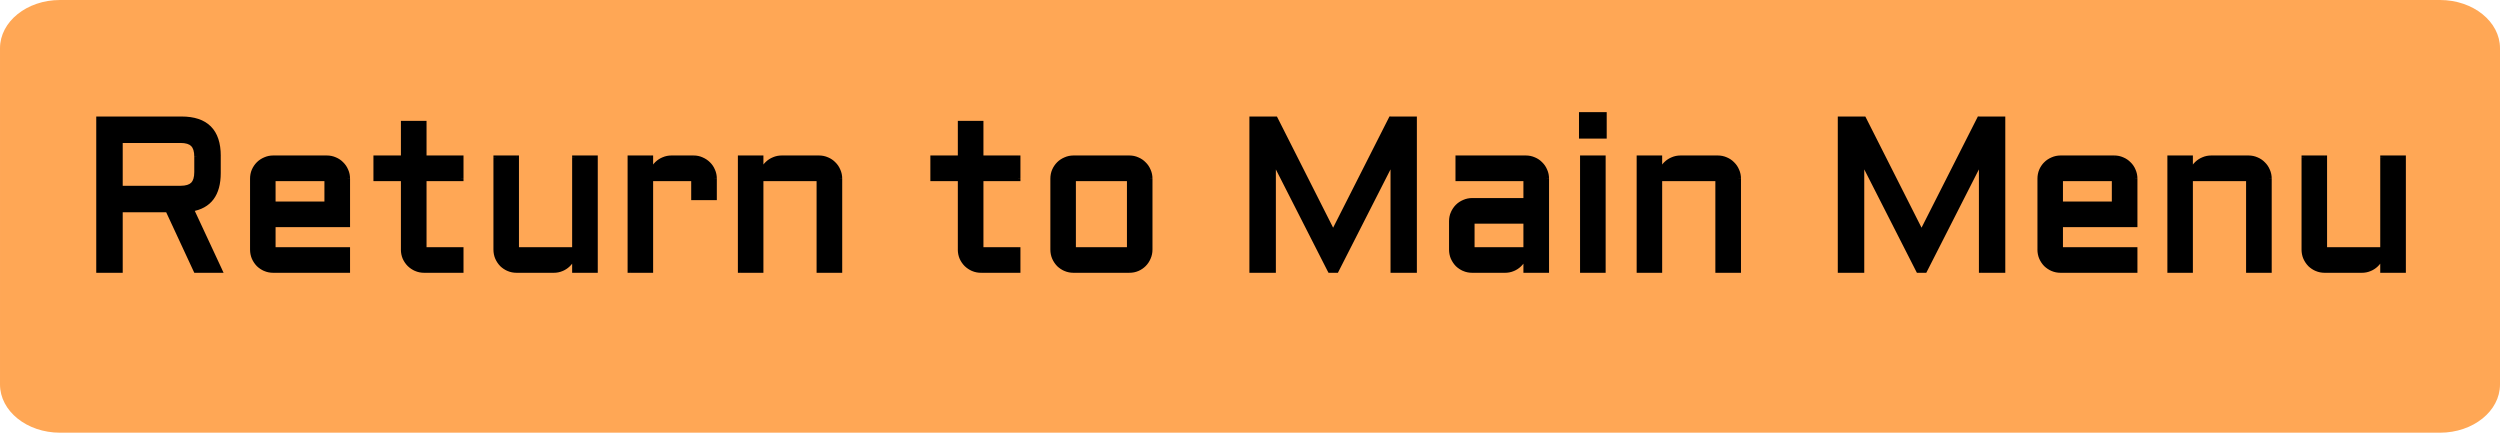 <svg version="1.1" xmlns="http://www.w3.org/2000/svg" xmlns:xlink="http://www.w3.org/1999/xlink" width="104" height="18" viewBox="0,0,104,18"><g transform="translate(-188,-171)"><g data-paper-data="{&quot;isPaintingLayer&quot;:true}" fill-rule="nonzero" stroke="none" stroke-width="1" stroke-linecap="butt" stroke-linejoin="miter" stroke-miterlimit="10" stroke-dasharray="" stroke-dashoffset="0" style="mix-blend-mode: normal"><path d="M292,173.008v13.985c0,1.109 -1.118,2.007 -2.498,2.007h-99.004c-1.38,0 -2.498,-0.899 -2.498,-2.007v-13.985c0,-1.109 1.118,-2.008 2.498,-2.008h99.004c1.38,0 2.498,0.899 2.498,2.008z" fill="#ffa755"/><path d="M197.083,178.197c0,0.879 -0.375,1.38 -1.125,1.503l1.187,2.549h-0.998l-1.169,-2.518h-1.973v2.518h-0.901v-6.302h3.45c1.02,0 1.529,0.511 1.529,1.534zM193.005,178.829h2.5c0.24,0 0.413,-0.053 0.519,-0.158c0.105,-0.105 0.158,-0.278 0.158,-0.519v-0.628c0,-0.24 -0.053,-0.413 -0.158,-0.519c-0.105,-0.105 -0.278,-0.158 -0.519,-0.158h-2.5zM202.462,180.35h-3.098v1.033h3.098v0.866h-3.098c-0.117,0 -0.229,-0.022 -0.334,-0.066c-0.105,-0.047 -0.198,-0.108 -0.277,-0.185c-0.076,-0.079 -0.138,-0.171 -0.184,-0.277c-0.044,-0.105 -0.066,-0.218 -0.066,-0.338v-2.949c0,-0.12 0.022,-0.233 0.066,-0.338c0.047,-0.105 0.108,-0.196 0.184,-0.272c0.079,-0.079 0.171,-0.141 0.277,-0.185c0.105,-0.047 0.217,-0.07 0.334,-0.07h2.232c0.12,0 0.233,0.023 0.338,0.07c0.105,0.044 0.196,0.105 0.272,0.185c0.079,0.076 0.141,0.167 0.185,0.272c0.047,0.105 0.07,0.218 0.07,0.338zM199.364,178.434v1.05h2.232v-1.05zM203.635,177.568h1.143v-1.441h0.866v1.441h1.538v0.866h-1.538v2.949h1.538v0.866h-1.538c-0.117,0 -0.229,-0.022 -0.334,-0.066c-0.105,-0.047 -0.198,-0.108 -0.277,-0.185c-0.079,-0.079 -0.142,-0.171 -0.189,-0.277c-0.044,-0.105 -0.066,-0.218 -0.066,-0.338v-2.949h-1.143zM208.627,177.568h0.861v3.814h2.413v-3.814h0.866v4.68h-0.866v-0.791c-0.009,0.108 -0.038,0.211 -0.088,0.308c-0.05,0.097 -0.114,0.182 -0.193,0.255c-0.076,0.07 -0.164,0.126 -0.264,0.167c-0.1,0.041 -0.205,0.061 -0.316,0.061h-1.551c-0.117,0 -0.229,-0.022 -0.334,-0.066c-0.105,-0.047 -0.198,-0.108 -0.277,-0.185c-0.076,-0.079 -0.138,-0.171 -0.184,-0.277c-0.044,-0.105 -0.066,-0.218 -0.066,-0.338zM215.07,178.434v3.814h-0.861v-4.68h0.861v0.826c0.006,-0.114 0.032,-0.221 0.079,-0.321c0.047,-0.103 0.108,-0.19 0.185,-0.264c0.079,-0.076 0.17,-0.135 0.273,-0.176c0.102,-0.044 0.212,-0.066 0.33,-0.066h0.918c0.12,0 0.231,0.023 0.334,0.07c0.105,0.044 0.198,0.105 0.277,0.185c0.079,0.076 0.141,0.167 0.185,0.272c0.047,0.105 0.07,0.218 0.07,0.338v0.791h-0.866v-0.791zM222.936,182.248h-0.866v-3.814h-2.413v3.814h-0.861v-4.68h0.861v0.826c0.006,-0.114 0.032,-0.221 0.079,-0.321c0.047,-0.103 0.108,-0.19 0.185,-0.264c0.079,-0.076 0.17,-0.135 0.272,-0.176c0.103,-0.044 0.212,-0.066 0.33,-0.066h1.547c0.12,0 0.233,0.023 0.338,0.07c0.105,0.044 0.196,0.105 0.273,0.185c0.079,0.076 0.141,0.167 0.184,0.272c0.047,0.105 0.07,0.218 0.07,0.338zM226.803,177.568h1.143v-1.441h0.866v1.441h1.538v0.866h-1.538v2.949h1.538v0.866h-1.538c-0.117,0 -0.229,-0.022 -0.334,-0.066c-0.105,-0.047 -0.198,-0.108 -0.277,-0.185c-0.079,-0.079 -0.142,-0.171 -0.189,-0.277c-0.044,-0.105 -0.066,-0.218 -0.066,-0.338v-2.949h-1.143zM235.843,181.383c0,0.12 -0.024,0.233 -0.07,0.338c-0.044,0.105 -0.105,0.198 -0.185,0.277c-0.076,0.076 -0.167,0.138 -0.273,0.185c-0.102,0.044 -0.214,0.066 -0.334,0.066h-2.325c-0.117,0 -0.229,-0.022 -0.334,-0.066c-0.105,-0.047 -0.198,-0.108 -0.277,-0.185c-0.076,-0.079 -0.138,-0.171 -0.185,-0.277c-0.044,-0.105 -0.066,-0.218 -0.066,-0.338v-2.949c0,-0.12 0.022,-0.233 0.066,-0.338c0.047,-0.105 0.108,-0.196 0.185,-0.272c0.079,-0.079 0.171,-0.141 0.277,-0.185c0.105,-0.047 0.217,-0.07 0.334,-0.07h2.325c0.12,0 0.232,0.023 0.334,0.07c0.105,0.044 0.196,0.105 0.273,0.185c0.079,0.076 0.141,0.167 0.185,0.272c0.047,0.105 0.07,0.218 0.07,0.338zM232.657,178.434v2.949h2.325v-2.949zM243.327,182.248l-2.351,-4.619v4.619h-0.901v-6.302h0.984l2.399,4.746l2.404,-4.746h0.98v6.302h-0.896v-4.619l-2.351,4.619zM248.38,180.205c0,-0.12 0.022,-0.231 0.066,-0.334c0.047,-0.105 0.108,-0.198 0.185,-0.277c0.079,-0.079 0.171,-0.141 0.277,-0.185c0.105,-0.047 0.217,-0.07 0.334,-0.07h2.232v-0.905h-2.826v-0.866h2.826c0.12,0 0.233,0.023 0.338,0.07c0.105,0.044 0.196,0.105 0.273,0.185c0.079,0.076 0.141,0.167 0.184,0.272c0.047,0.105 0.07,0.218 0.07,0.338v3.814h-0.866v-0.791c-0.009,0.108 -0.038,0.211 -0.088,0.308c-0.05,0.097 -0.114,0.182 -0.193,0.255c-0.076,0.07 -0.164,0.126 -0.264,0.167c-0.1,0.041 -0.205,0.061 -0.316,0.061h-1.371c-0.117,0 -0.229,-0.022 -0.334,-0.066c-0.105,-0.047 -0.198,-0.108 -0.277,-0.185c-0.076,-0.079 -0.138,-0.171 -0.185,-0.277c-0.044,-0.105 -0.066,-0.218 -0.066,-0.338zM249.242,181.383h2.232v-1.178h-2.232zM254.695,177.568v4.68h-0.866v-4.68zM253.786,175.766h0.954v0.901h-0.954zM260.325,182.248h-0.866v-3.814h-2.413v3.814h-0.861v-4.68h0.861v0.826c0.006,-0.114 0.032,-0.221 0.079,-0.321c0.047,-0.103 0.108,-0.19 0.185,-0.264c0.079,-0.076 0.17,-0.135 0.272,-0.176c0.103,-0.044 0.212,-0.066 0.33,-0.066h1.547c0.12,0 0.233,0.023 0.338,0.07c0.105,0.044 0.196,0.105 0.272,0.185c0.079,0.076 0.141,0.167 0.185,0.272c0.047,0.105 0.07,0.218 0.07,0.338zM267.804,182.248l-2.351,-4.619v4.619h-0.901v-6.302h0.984l2.399,4.746l2.404,-4.746h0.98v6.302h-0.896v-4.619l-2.351,4.619zM276.817,180.35h-3.098v1.033h3.098v0.866h-3.098c-0.117,0 -0.229,-0.022 -0.334,-0.066c-0.105,-0.047 -0.198,-0.108 -0.277,-0.185c-0.076,-0.079 -0.138,-0.171 -0.185,-0.277c-0.044,-0.105 -0.066,-0.218 -0.066,-0.338v-2.949c0,-0.12 0.022,-0.233 0.066,-0.338c0.047,-0.105 0.108,-0.196 0.185,-0.272c0.079,-0.079 0.171,-0.141 0.277,-0.185c0.105,-0.047 0.217,-0.07 0.334,-0.07h2.232c0.12,0 0.233,0.023 0.338,0.07c0.105,0.044 0.196,0.105 0.273,0.185c0.079,0.076 0.141,0.167 0.185,0.272c0.047,0.105 0.07,0.218 0.07,0.338zM273.719,178.434v1.05h2.232v-1.05zM282.403,182.248h-0.866v-3.814h-2.413v3.814h-0.861v-4.68h0.861v0.826c0.006,-0.114 0.032,-0.221 0.079,-0.321c0.047,-0.103 0.108,-0.19 0.185,-0.264c0.079,-0.076 0.17,-0.135 0.272,-0.176c0.103,-0.044 0.212,-0.066 0.33,-0.066h1.547c0.12,0 0.233,0.023 0.338,0.07c0.105,0.044 0.196,0.105 0.272,0.185c0.079,0.076 0.141,0.167 0.185,0.272c0.047,0.105 0.07,0.218 0.07,0.338zM283.844,177.568h0.861v3.814h2.413v-3.814h0.866v4.68h-0.866v-0.791c-0.009,0.108 -0.038,0.211 -0.088,0.308c-0.05,0.097 -0.114,0.182 -0.193,0.255c-0.076,0.07 -0.164,0.126 -0.264,0.167c-0.1,0.041 -0.205,0.061 -0.316,0.061h-1.551c-0.117,0 -0.229,-0.022 -0.334,-0.066c-0.105,-0.047 -0.198,-0.108 -0.277,-0.185c-0.076,-0.079 -0.138,-0.171 -0.184,-0.277c-0.044,-0.105 -0.066,-0.218 -0.066,-0.338z" fill="#000000"/><path d="M195.867,179.742l-0.056,-0.12l0.13,-0.021l0.016,0.099zM197.235,182.206l0.066,0.142h-0.157v-0.1zM196.147,182.348h-0.064l-0.027,-0.058l0.091,-0.042zM194.978,179.63h0.064l0.027,0.058l-0.091,0.042zM192.905,179.73v-0.1h0.1v0.1zM193.105,182.248v0.1h-0.1v-0.1zM192.104,182.348h-0.1v-0.1h0.1zM192.004,175.947v-0.1h0.1v0.1zM193.005,178.929h-0.1v-0.1h0.1zM192.905,176.848v-0.1h0.1v0.1zM197.183,178.197c0,0.453 -0.096,0.821 -0.301,1.095c-0.206,0.275 -0.513,0.442 -0.908,0.507l-0.032,-0.197c0.355,-0.058 0.611,-0.204 0.78,-0.429c0.17,-0.227 0.261,-0.549 0.261,-0.975zM196.049,179.657l1.187,2.549l-0.181,0.084l-1.187,-2.549zM197.144,182.348h-0.998v-0.2h0.998zM196.056,182.291l-1.169,-2.518l0.181,-0.084l1.169,2.518zM194.978,179.83h-1.973v-0.2h1.973zM193.105,179.73v2.518h-0.2v-2.518zM193.005,182.348h-0.901v-0.2h0.901zM192.004,182.248v-6.302h0.2v6.302zM192.104,175.847h3.45v0.2h-3.45zM195.554,175.847c0.525,0 0.938,0.132 1.218,0.413c0.28,0.281 0.412,0.694 0.412,1.221h-0.2c0,-0.496 -0.124,-0.849 -0.353,-1.08c-0.23,-0.23 -0.582,-0.354 -1.076,-0.354zM197.183,177.48v0.716h-0.2v-0.716zM193.005,178.729h2.5v0.2h-2.5zM195.505,178.729c0.229,0 0.37,-0.051 0.448,-0.129l0.141,0.141c-0.133,0.133 -0.338,0.187 -0.589,0.187zM195.953,178.601c0.078,-0.078 0.129,-0.219 0.129,-0.448h0.2c0,0.251 -0.055,0.456 -0.187,0.589zM196.082,178.153v-0.628h0.2v0.628zM196.082,177.524c0,-0.229 -0.051,-0.37 -0.129,-0.448l0.141,-0.141c0.133,0.133 0.187,0.338 0.187,0.589zM195.953,177.076c-0.078,-0.078 -0.219,-0.129 -0.448,-0.129v-0.2c0.251,0 0.456,0.055 0.589,0.188zM195.505,176.948h-2.5v-0.2h2.5zM193.105,176.848v1.982h-0.2v-1.982zM202.562,180.35v0.1h-0.1v-0.1zM199.264,180.35v-0.1h0.1v0.1zM199.364,181.483h-0.1v-0.1h0.1zM202.462,181.283h0.1v0.1h-0.1zM202.562,182.248v0.1h-0.1v-0.1zM198.991,182.275l-0.002,-0.001l0.041,-0.091zM198.684,182.07l-0.003,-0.003l0.072,-0.069zM198.477,181.762l-0.001,-0.002l0.092,-0.038zM198.476,178.057l0.001,-0.002l0.091,0.041zM199.07,177.73l-0.002,0.001l-0.038,-0.092zM201.896,177.731l-0.002,-0.001l0.041,-0.091zM202.138,177.895l-0.003,-0.003l0.072,-0.069zM202.3,178.136l-0.001,-0.002l0.092,-0.038zM199.264,178.434v-0.1h0.1v0.1zM199.364,179.584h-0.1v-0.1h0.1zM201.696,179.484v0.1h-0.1v-0.1zM201.596,178.334h0.1v0.1h-0.1zM202.462,180.45h-3.098v-0.2h3.098zM199.464,180.35v1.033h-0.2v-1.033zM199.364,181.283h3.098v0.2h-3.098zM202.562,181.383v0.866h-0.2v-0.866zM202.462,182.348h-3.098v-0.2h3.098zM199.364,182.348c-0.13,0 -0.255,-0.024 -0.372,-0.074l0.077,-0.185c0.093,0.039 0.191,0.058 0.296,0.058zM198.989,182.274c-0.116,-0.051 -0.218,-0.119 -0.306,-0.204l0.139,-0.144c0.07,0.068 0.153,0.123 0.248,0.165zM198.681,182.067c-0.085,-0.088 -0.153,-0.19 -0.204,-0.306l0.183,-0.081c0.042,0.095 0.098,0.178 0.165,0.248zM198.476,181.76c-0.049,-0.118 -0.074,-0.244 -0.074,-0.377h0.2c0,0.108 0.02,0.207 0.058,0.3zM198.402,181.383v-2.949h0.2v2.949zM198.402,178.434c0,-0.133 0.024,-0.259 0.074,-0.377l0.185,0.077c-0.039,0.093 -0.058,0.192 -0.058,0.3zM198.477,178.055c0.051,-0.116 0.12,-0.217 0.205,-0.303l0.141,0.141c-0.067,0.067 -0.122,0.147 -0.164,0.242zM198.682,177.752c0.089,-0.089 0.192,-0.157 0.309,-0.206l0.077,0.185c-0.094,0.039 -0.175,0.093 -0.245,0.163zM198.989,177.547c0.118,-0.053 0.244,-0.079 0.375,-0.079v0.2c-0.103,0 -0.201,0.021 -0.293,0.062zM199.364,177.468h2.232v0.2h-2.232zM201.596,177.468c0.134,0 0.26,0.026 0.379,0.079l-0.081,0.183c-0.092,-0.041 -0.191,-0.062 -0.298,-0.062zM201.973,177.546c0.118,0.049 0.22,0.118 0.306,0.208l-0.144,0.139c-0.066,-0.069 -0.145,-0.123 -0.239,-0.162zM202.276,177.751c0.089,0.086 0.159,0.188 0.207,0.306l-0.185,0.077c-0.039,-0.093 -0.093,-0.173 -0.162,-0.239zM202.483,178.055c0.053,0.119 0.079,0.245 0.079,0.379h-0.2c0,-0.107 -0.021,-0.206 -0.062,-0.298zM202.562,178.434v1.916h-0.2v-1.916zM199.464,178.434v1.05h-0.2v-1.05zM199.364,179.384h2.232v0.2h-2.232zM201.496,179.484v-1.05h0.2v1.05zM201.596,178.534h-2.232v-0.2h2.232zM203.535,177.568v-0.1h0.1v0.1zM204.878,177.568v0.1h-0.1v-0.1zM204.678,176.127v-0.1h0.1v0.1zM205.644,176.027h0.1v0.1h-0.1zM205.644,177.668h-0.1v-0.1h0.1zM207.182,177.468h0.1v0.1h-0.1zM207.282,178.434v0.1h-0.1v-0.1zM205.544,178.434v-0.1h0.1v0.1zM205.644,181.483h-0.1v-0.1h0.1zM207.182,181.283h0.1v0.1h-0.1zM207.282,182.248v0.1h-0.1v-0.1zM205.271,182.275l-0.002,-0.001l0.041,-0.091zM204.963,182.07l-0.001,-0.001l0.071,-0.071zM204.752,181.762l-0.001,-0.002l0.092,-0.038zM204.778,178.334h0.1v0.1h-0.1zM203.635,178.534h-0.1v-0.1h0.1zM203.635,177.468h1.143v0.2h-1.143zM204.678,177.568v-1.441h0.2v1.441zM204.778,176.027h0.866v0.2h-0.866zM205.744,176.127v1.441h-0.2v-1.441zM205.644,177.468h1.538v0.2h-1.538zM207.282,177.568v0.866h-0.2v-0.866zM207.182,178.534h-1.538v-0.2h1.538zM205.744,178.434v2.949h-0.2v-2.949zM205.644,181.283h1.538v0.2h-1.538zM207.282,181.383v0.866h-0.2v-0.866zM207.182,182.348h-1.538v-0.2h1.538zM205.644,182.348c-0.13,0 -0.255,-0.024 -0.372,-0.074l0.077,-0.185c0.093,0.039 0.191,0.058 0.296,0.058zM205.269,182.274c-0.116,-0.051 -0.218,-0.119 -0.306,-0.204l0.139,-0.144c0.07,0.068 0.153,0.123 0.248,0.165zM204.962,182.069c-0.088,-0.088 -0.158,-0.191 -0.21,-0.307l0.183,-0.081c0.042,0.095 0.098,0.177 0.168,0.247zM204.751,181.76c-0.049,-0.118 -0.074,-0.244 -0.074,-0.377h0.2c0,0.108 0.02,0.207 0.058,0.3zM204.678,181.383v-2.949h0.2v2.949zM204.778,178.534h-1.143v-0.2h1.143zM203.535,178.434v-0.866h0.2v0.866zM208.527,177.568v-0.1h0.1v0.1zM209.489,177.468h0.1v0.1h-0.1zM209.489,181.483h-0.1v-0.1h0.1zM212.001,181.383v0.1h-0.1v-0.1zM211.801,177.568v-0.1h0.1v0.1zM212.767,177.468h0.1v0.1h-0.1zM212.867,182.248v0.1h-0.1v-0.1zM211.901,182.348h-0.1v-0.1h0.1zM211.802,181.449l0.2,0.008h-0.1zM211.688,182.093l-0,0l-0.068,-0.073zM209.116,182.275l-0.002,-0.001l0.041,-0.091zM208.809,182.07l-0.003,-0.003l0.072,-0.069zM208.602,181.762l-0.001,-0.002l0.092,-0.038zM208.627,177.468h0.861v0.2h-0.861zM209.589,177.568v3.814h-0.2v-3.814zM209.489,181.283h2.413v0.2h-2.413zM211.801,181.383v-3.814h0.2v3.814zM211.901,177.468h0.866v0.2h-0.866zM212.867,177.568v4.68h-0.2v-4.68zM212.767,182.348h-0.866v-0.2h0.866zM211.801,182.248v-0.791h0.2v0.791zM212.001,181.465c-0.01,0.121 -0.043,0.237 -0.099,0.345l-0.178,-0.092c0.044,-0.085 0.069,-0.175 0.077,-0.27zM211.902,181.811c-0.055,0.107 -0.127,0.201 -0.214,0.282l-0.136,-0.147c0.07,-0.065 0.128,-0.141 0.172,-0.227zM211.688,182.093c-0.085,0.079 -0.183,0.141 -0.293,0.186l-0.076,-0.185c0.089,-0.037 0.167,-0.086 0.234,-0.148zM211.394,182.279c-0.112,0.046 -0.231,0.069 -0.354,0.069v-0.2c0.099,0 0.191,-0.018 0.278,-0.054zM211.04,182.348h-1.551v-0.2h1.551zM209.489,182.348c-0.13,0 -0.255,-0.024 -0.372,-0.074l0.077,-0.185c0.093,0.039 0.191,0.058 0.296,0.058zM209.114,182.274c-0.116,-0.051 -0.218,-0.119 -0.306,-0.204l0.139,-0.144c0.07,0.068 0.153,0.123 0.248,0.165zM208.806,182.067c-0.085,-0.088 -0.153,-0.19 -0.204,-0.306l0.183,-0.081c0.042,0.095 0.098,0.178 0.165,0.248zM208.601,181.76c-0.049,-0.118 -0.074,-0.244 -0.074,-0.377h0.2c0,0.108 0.02,0.207 0.058,0.3zM208.527,181.383v-3.814h0.2v3.814zM214.97,178.434v-0.1h0.1v0.1zM215.17,182.248v0.1h-0.1v-0.1zM214.208,182.348h-0.1v-0.1h0.1zM214.108,177.568v-0.1h0.1v0.1zM215.07,177.468h0.1v0.1h-0.1zM215.17,178.4l-0.2,-0.005h0.1zM215.24,178.115l-0.001,0.001l-0.09,-0.043zM215.403,177.882l-0,0l-0.069,-0.072zM215.645,177.726l-0.002,0.001l-0.037,-0.093zM217.149,177.731l-0.003,-0.001l0.042,-0.091zM217.395,177.895l-0.001,-0.001l0.071,-0.071zM217.558,178.136l-0.001,-0.002l0.092,-0.038zM217.82,179.225v0.1h-0.1v-0.1zM216.854,179.325h-0.1v-0.1h0.1zM216.854,178.334h0.1v0.1h-0.1zM215.17,178.434v3.814h-0.2v-3.814zM215.07,182.348h-0.861v-0.2h0.861zM214.108,182.248v-4.68h0.2v4.68zM214.208,177.468h0.861v0.2h-0.861zM215.17,177.568v0.826h-0.2v-0.826zM214.97,178.389c0.006,-0.127 0.036,-0.246 0.088,-0.358l0.181,0.085c-0.041,0.087 -0.065,0.182 -0.07,0.283zM215.058,178.032c0.052,-0.113 0.12,-0.212 0.206,-0.294l0.139,0.144c-0.067,0.064 -0.121,0.141 -0.163,0.233zM215.264,177.738c0.088,-0.085 0.19,-0.151 0.305,-0.197l0.074,0.186c-0.091,0.036 -0.171,0.088 -0.24,0.155zM215.567,177.542c0.116,-0.05 0.239,-0.074 0.369,-0.074v0.2c-0.104,0 -0.201,0.019 -0.29,0.058zM215.935,177.468h0.918v0.2h-0.918zM216.854,177.468c0.134,0 0.259,0.026 0.376,0.079l-0.083,0.182c-0.089,-0.041 -0.186,-0.061 -0.292,-0.061zM217.226,177.546c0.117,0.049 0.221,0.118 0.309,0.206l-0.141,0.141c-0.07,-0.07 -0.151,-0.124 -0.245,-0.163zM217.534,177.751c0.089,0.086 0.159,0.188 0.207,0.306l-0.185,0.077c-0.039,-0.093 -0.093,-0.173 -0.162,-0.239zM217.741,178.055c0.053,0.119 0.079,0.245 0.079,0.379h-0.2c0,-0.107 -0.021,-0.206 -0.062,-0.298zM217.82,178.434v0.791h-0.2v-0.791zM217.72,179.325h-0.866v-0.2h0.866zM216.754,179.225v-0.791h0.2v0.791zM216.854,178.534h-1.784v-0.2h1.784zM223.036,182.248v0.1h-0.1v-0.1zM222.07,182.348h-0.1v-0.1h0.1zM222.07,178.334h0.1v0.1h-0.1zM219.558,178.434v-0.1h0.1v0.1zM219.758,182.248v0.1h-0.1v-0.1zM218.796,182.348h-0.1v-0.1h0.1zM218.696,177.568v-0.1h0.1v0.1zM219.658,177.468h0.1v0.1h-0.1zM219.758,178.4l-0.2,-0.005h0.1zM219.828,178.115l-0.001,0.001l-0.09,-0.043zM219.991,177.882l-0,0l-0.069,-0.072zM220.233,177.726l-0.002,0.001l-0.037,-0.093zM222.37,177.731l-0.002,-0.001l0.041,-0.091zM222.612,177.895l-0.003,-0.003l0.072,-0.069zM222.774,178.136l-0.001,-0.002l0.092,-0.038zM222.936,182.348h-0.866v-0.2h0.866zM221.97,182.248v-3.814h0.2v3.814zM222.07,178.534h-2.413v-0.2h2.413zM219.758,178.434v3.814h-0.2v-3.814zM219.658,182.348h-0.861v-0.2h0.861zM218.696,182.248v-4.68h0.2v4.68zM218.796,177.468h0.861v0.2h-0.861zM219.758,177.568v0.826h-0.2v-0.826zM219.558,178.389c0.006,-0.127 0.036,-0.246 0.088,-0.358l0.181,0.085c-0.041,0.087 -0.065,0.182 -0.07,0.283zM219.646,178.032c0.052,-0.113 0.12,-0.212 0.206,-0.294l0.139,0.144c-0.067,0.064 -0.121,0.141 -0.163,0.233zM219.852,177.738c0.088,-0.085 0.19,-0.151 0.305,-0.197l0.074,0.186c-0.091,0.036 -0.171,0.088 -0.24,0.155zM220.154,177.542c0.116,-0.05 0.239,-0.074 0.369,-0.074v0.2c-0.104,0 -0.201,0.019 -0.29,0.058zM220.523,177.468h1.547v0.2h-1.547zM222.07,177.468c0.134,0 0.26,0.026 0.379,0.079l-0.081,0.183c-0.092,-0.041 -0.191,-0.062 -0.298,-0.062zM222.447,177.546c0.117,0.049 0.22,0.118 0.306,0.208l-0.144,0.139c-0.066,-0.069 -0.145,-0.123 -0.239,-0.162zM222.75,177.751c0.089,0.086 0.159,0.188 0.207,0.306l-0.185,0.077c-0.039,-0.093 -0.093,-0.173 -0.162,-0.239zM222.957,178.055c0.053,0.119 0.079,0.245 0.079,0.379h-0.2c0,-0.107 -0.021,-0.206 -0.062,-0.298zM223.036,178.434v3.814h-0.2v-3.814zM226.703,177.568v-0.1h0.1v0.1zM228.046,177.568v0.1h-0.1v-0.1zM227.846,176.127v-0.1h0.1v0.1zM228.811,176.027h0.1v0.1h-0.1zM228.811,177.668h-0.1v-0.1h0.1zM230.35,177.468h0.1v0.1h-0.1zM230.45,178.434v0.1h-0.1v-0.1zM228.711,178.434v-0.1h0.1v0.1zM228.811,181.483h-0.1v-0.1h0.1zM230.35,181.283h0.1v0.1h-0.1zM230.45,182.248v0.1h-0.1v-0.1zM228.439,182.275l-0.002,-0.001l0.041,-0.091zM228.131,182.07l-0.001,-0.001l0.071,-0.071zM227.92,181.762l-0.001,-0.002l0.092,-0.038zM227.946,178.334h0.1v0.1h-0.1zM226.803,178.534h-0.1v-0.1h0.1zM226.803,177.468h1.143v0.2h-1.143zM227.846,177.568v-1.441h0.2v1.441zM227.946,176.027h0.866v0.2h-0.866zM228.911,176.127v1.441h-0.2v-1.441zM228.811,177.468h1.538v0.2h-1.538zM230.45,177.568v0.866h-0.2v-0.866zM230.35,178.534h-1.538v-0.2h1.538zM228.911,178.434v2.949h-0.2v-2.949zM228.811,181.283h1.538v0.2h-1.538zM230.45,181.383v0.866h-0.2v-0.866zM230.35,182.348h-1.538v-0.2h1.538zM228.811,182.348c-0.13,0 -0.255,-0.024 -0.372,-0.074l0.077,-0.185c0.093,0.039 0.191,0.058 0.295,0.058zM228.437,182.274c-0.116,-0.051 -0.218,-0.119 -0.306,-0.204l0.139,-0.144c0.07,0.068 0.153,0.123 0.248,0.165zM228.13,182.069c-0.088,-0.088 -0.158,-0.191 -0.21,-0.307l0.183,-0.081c0.042,0.095 0.098,0.177 0.168,0.247zM227.919,181.76c-0.049,-0.118 -0.074,-0.244 -0.074,-0.377h0.2c0,0.108 0.02,0.207 0.058,0.3zM227.846,181.383v-2.949h0.2v2.949zM227.946,178.534h-1.143v-0.2h1.143zM226.703,178.434v-0.866h0.2v0.866zM235.68,181.683l0.001,-0.002l0.091,0.041zM235.356,182.274l-0.001,0.001l-0.039,-0.092zM232.284,182.275l-0.002,-0.001l0.041,-0.091zM231.976,182.07l-0.003,-0.003l0.072,-0.069zM231.77,181.762l-0.001,-0.002l0.092,-0.038zM231.769,178.057l0.001,-0.002l0.091,0.041zM232.363,177.73l-0.002,0.001l-0.038,-0.092zM235.277,177.731l-0.003,-0.001l0.042,-0.091zM235.518,177.895l-0.003,-0.003l0.072,-0.069zM235.681,178.136l-0.001,-0.002l0.092,-0.038zM232.557,178.434v-0.1h0.1v0.1zM232.657,181.483h-0.1v-0.1h0.1zM235.081,181.383v0.1h-0.1v-0.1zM234.981,178.334h0.1v0.1h-0.1zM235.943,181.383c0,0.134 -0.026,0.26 -0.079,0.379l-0.183,-0.081c0.041,-0.092 0.062,-0.191 0.062,-0.298zM235.865,181.76c-0.049,0.117 -0.118,0.221 -0.206,0.309l-0.141,-0.141c0.07,-0.07 0.124,-0.151 0.163,-0.245zM235.659,182.069c-0.086,0.086 -0.187,0.154 -0.303,0.205l-0.081,-0.183c0.095,-0.042 0.175,-0.097 0.242,-0.164zM235.355,182.274c-0.116,0.05 -0.241,0.074 -0.373,0.074v-0.2c0.108,0 0.205,-0.02 0.295,-0.058zM234.981,182.348h-2.325v-0.2h2.325zM232.657,182.348c-0.13,0 -0.254,-0.024 -0.372,-0.074l0.077,-0.185c0.093,0.039 0.191,0.058 0.295,0.058zM232.282,182.274c-0.116,-0.051 -0.218,-0.119 -0.306,-0.204l0.139,-0.144c0.07,0.068 0.153,0.123 0.248,0.165zM231.974,182.067c-0.085,-0.088 -0.153,-0.19 -0.204,-0.306l0.183,-0.081c0.042,0.095 0.098,0.178 0.165,0.248zM231.769,181.76c-0.049,-0.118 -0.074,-0.244 -0.074,-0.377h0.2c0,0.108 0.02,0.207 0.058,0.3zM231.695,181.383v-2.949h0.2v2.949zM231.695,178.434c0,-0.133 0.024,-0.259 0.074,-0.377l0.185,0.077c-0.039,0.093 -0.058,0.192 -0.058,0.3zM231.77,178.055c0.051,-0.116 0.12,-0.217 0.205,-0.303l0.141,0.141c-0.067,0.067 -0.122,0.147 -0.164,0.242zM231.975,177.752c0.088,-0.089 0.192,-0.157 0.309,-0.206l0.077,0.185c-0.094,0.039 -0.175,0.093 -0.245,0.163zM232.282,177.547c0.118,-0.053 0.244,-0.079 0.375,-0.079v0.2c-0.103,0 -0.201,0.021 -0.293,0.062zM232.657,177.468h2.325v0.2h-2.325zM234.981,177.468c0.134,0 0.259,0.026 0.376,0.079l-0.083,0.182c-0.089,-0.041 -0.186,-0.061 -0.292,-0.061zM235.354,177.546c0.118,0.049 0.22,0.118 0.306,0.208l-0.144,0.139c-0.066,-0.069 -0.146,-0.123 -0.239,-0.162zM235.657,177.751c0.089,0.086 0.159,0.188 0.207,0.306l-0.185,0.077c-0.039,-0.093 -0.093,-0.173 -0.162,-0.239zM235.864,178.055c0.053,0.119 0.079,0.245 0.079,0.379h-0.2c0,-0.107 -0.021,-0.206 -0.062,-0.298zM235.943,178.434v2.949h-0.2v-2.949zM232.757,178.434v2.949h-0.2v-2.949zM232.657,181.283h2.325v0.2h-2.325zM234.881,181.383v-2.949h0.2v2.949zM234.981,178.534h-2.325v-0.2h2.325zM243.327,182.348h-0.061l-0.028,-0.055l0.089,-0.045zM240.876,177.63l0.189,-0.045l-0.089,0.045zM241.076,182.248v0.1h-0.1v-0.1zM240.075,182.348h-0.1v-0.1h0.1zM239.975,175.947v-0.1h0.1v0.1zM241.059,175.847h0.061l0.028,0.055l-0.089,0.045zM243.548,180.738l-0.089,0.176l-0.089,-0.176l0.089,-0.045zM245.773,175.901l0.028,-0.055h0.061v0.1zM246.842,175.847h0.1v0.1h-0.1zM246.942,182.248v0.1h-0.1v-0.1zM245.946,182.348h-0.1v-0.1h0.1zM245.857,177.584l0.189,0.045h-0.1zM243.684,182.294l-0.028,0.055h-0.061v-0.1zM243.237,182.294l-2.351,-4.619l0.178,-0.091l2.351,4.619zM241.076,177.63v4.619h-0.2v-4.619zM240.976,182.348h-0.901v-0.2h0.901zM239.975,182.248v-6.302h0.2v6.302zM240.075,175.847h0.984v0.2h-0.984zM241.148,175.902l2.399,4.746l-0.178,0.09l-2.4,-4.746zM243.369,180.648l2.404,-4.746l0.178,0.09l-2.404,4.746zM245.862,175.847h0.98v0.2h-0.98zM246.942,175.947v6.302h-0.2v-6.302zM246.842,182.348h-0.896v-0.2h0.896zM245.846,182.248v-4.619h0.2v4.619zM246.035,177.675l-2.351,4.619l-0.178,-0.091l2.351,-4.619zM243.595,182.348h-0.268v-0.2h0.268zM248.354,179.832l0.001,-0.001l0.091,0.041zM248.559,179.525l0.001,-0.001l0.071,0.071zM248.948,179.501l-0.002,0.001l-0.038,-0.092zM251.574,179.339v0.1h-0.1v-0.1zM251.474,178.334h0.1v0.1h-0.1zM248.648,178.534h-0.1v-0.1h0.1zM248.548,177.568v-0.1h0.1v0.1zM251.774,177.731l-0.002,-0.001l0.041,-0.091zM252.016,177.895l-0.003,-0.003l0.072,-0.069zM252.178,178.136l-0.001,-0.002l0.092,-0.038zM252.44,182.248v0.1h-0.1v-0.1zM251.474,182.348h-0.1v-0.1h0.1zM251.374,181.449l0.2,0.008h-0.1zM251.261,182.093l-0,0l-0.068,-0.073zM248.869,182.275l-0.002,-0.001l0.041,-0.091zM248.561,182.07l-0.003,-0.003l0.072,-0.069zM248.355,181.762l-0.001,-0.002l0.092,-0.038zM249.242,181.483h-0.1v-0.1h0.1zM251.574,181.383v0.1h-0.1v-0.1zM251.474,180.105h0.1v0.1h-0.1zM249.142,180.205v-0.1h0.1v0.1zM248.28,180.205c0,-0.133 0.024,-0.257 0.074,-0.373l0.184,0.079c-0.038,0.089 -0.058,0.187 -0.058,0.295zM248.355,179.83c0.051,-0.116 0.119,-0.218 0.204,-0.306l0.144,0.139c-0.068,0.07 -0.123,0.153 -0.165,0.248zM248.56,179.523c0.089,-0.089 0.192,-0.157 0.309,-0.206l0.077,0.185c-0.094,0.039 -0.175,0.093 -0.245,0.163zM248.867,179.318c0.118,-0.053 0.244,-0.079 0.375,-0.079v0.2c-0.103,0 -0.201,0.021 -0.293,0.062zM249.242,179.239h2.232v0.2h-2.232zM251.374,179.339v-0.905h0.2v0.905zM251.474,178.534h-2.826v-0.2h2.826zM248.548,178.434v-0.866h0.2v0.866zM248.648,177.468h2.826v0.2h-2.826zM251.474,177.468c0.134,0 0.26,0.026 0.379,0.079l-0.081,0.183c-0.092,-0.041 -0.191,-0.062 -0.298,-0.062zM251.851,177.546c0.118,0.049 0.22,0.118 0.306,0.208l-0.144,0.139c-0.066,-0.069 -0.145,-0.123 -0.239,-0.162zM252.154,177.751c0.089,0.086 0.159,0.188 0.207,0.306l-0.185,0.077c-0.039,-0.093 -0.093,-0.173 -0.162,-0.239zM252.361,178.055c0.053,0.119 0.079,0.245 0.079,0.379h-0.2c0,-0.107 -0.021,-0.206 -0.062,-0.298zM252.44,178.434v3.814h-0.2v-3.814zM252.34,182.348h-0.866v-0.2h0.866zM251.374,182.248v-0.791h0.2v0.791zM251.574,181.465c-0.01,0.121 -0.043,0.237 -0.099,0.345l-0.178,-0.092c0.044,-0.085 0.069,-0.175 0.077,-0.27zM251.475,181.811c-0.055,0.107 -0.127,0.201 -0.214,0.282l-0.136,-0.147c0.07,-0.065 0.128,-0.141 0.172,-0.227zM251.261,182.093c-0.085,0.079 -0.183,0.141 -0.293,0.186l-0.076,-0.185c0.089,-0.037 0.167,-0.086 0.234,-0.148zM250.967,182.279c-0.112,0.046 -0.231,0.069 -0.354,0.069v-0.2c0.099,0 0.191,-0.018 0.278,-0.054zM250.613,182.348h-1.371v-0.2h1.371zM249.242,182.348c-0.13,0 -0.255,-0.024 -0.372,-0.074l0.077,-0.185c0.093,0.039 0.191,0.058 0.295,0.058zM248.867,182.274c-0.116,-0.051 -0.218,-0.119 -0.306,-0.204l0.139,-0.144c0.07,0.068 0.153,0.123 0.248,0.165zM248.559,182.067c-0.085,-0.088 -0.152,-0.19 -0.204,-0.306l0.183,-0.081c0.042,0.095 0.098,0.178 0.165,0.248zM248.354,181.76c-0.049,-0.118 -0.074,-0.244 -0.074,-0.377h0.2c0,0.108 0.02,0.207 0.058,0.3zM248.28,181.383v-1.178h0.2v1.178zM249.242,181.283h2.232v0.2h-2.232zM251.374,181.383v-1.178h0.2v1.178zM251.474,180.305h-2.232v-0.2h2.232zM249.342,180.205v1.178h-0.2v-1.178zM254.695,177.468h0.1v0.1h-0.1zM254.795,182.248v0.1h-0.1v-0.1zM253.83,182.348h-0.1v-0.1h0.1zM253.73,177.568v-0.1h0.1v0.1zM253.686,175.766v-0.1h0.1v0.1zM254.739,175.666h0.1v0.1h-0.1zM254.839,176.667v0.1h-0.1v-0.1zM253.786,176.767h-0.1v-0.1h0.1zM254.795,177.568v4.68h-0.2v-4.68zM254.695,182.348h-0.866v-0.2h0.866zM253.73,182.248v-4.68h0.2v4.68zM253.83,177.468h0.866v0.2h-0.866zM253.786,175.666h0.954v0.2h-0.954zM254.839,175.766v0.901h-0.2v-0.901zM254.739,176.767h-0.954v-0.2h0.954zM253.686,176.667v-0.901h0.2v0.901zM260.425,182.248v0.1h-0.1v-0.1zM259.459,182.348h-0.1v-0.1h0.1zM259.459,178.334h0.1v0.1h-0.1zM256.946,178.434v-0.1h0.1v0.1zM257.146,182.248v0.1h-0.1v-0.1zM256.185,182.348h-0.1v-0.1h0.1zM256.085,177.568v-0.1h0.1v0.1zM257.046,177.468h0.1v0.1h-0.1zM257.146,178.4l-0.2,-0.005h0.1zM257.216,178.115l-0,0.001l-0.09,-0.043zM257.379,177.882v0l-0.069,-0.072zM257.622,177.726l-0.002,0.001l-0.037,-0.093zM259.759,177.731l-0.002,-0.001l0.041,-0.091zM260,177.895l-0.003,-0.003l0.072,-0.069zM260.163,178.136l-0.001,-0.002l0.092,-0.038zM260.325,182.348h-0.866v-0.2h0.866zM259.359,182.248v-3.814h0.2v3.814zM259.459,178.534h-2.413v-0.2h2.413zM257.146,178.434v3.814h-0.2v-3.814zM257.046,182.348h-0.861v-0.2h0.861zM256.085,182.248v-4.68h0.2v4.68zM256.185,177.468h0.861v0.2h-0.861zM257.146,177.568v0.826h-0.2v-0.826zM256.946,178.389c0.006,-0.127 0.036,-0.246 0.088,-0.358l0.181,0.085c-0.041,0.087 -0.065,0.182 -0.07,0.283zM257.034,178.032c0.052,-0.113 0.12,-0.212 0.206,-0.294l0.139,0.144c-0.067,0.064 -0.121,0.141 -0.163,0.233zM257.241,177.738c0.088,-0.085 0.19,-0.151 0.305,-0.197l0.074,0.186c-0.091,0.036 -0.171,0.088 -0.24,0.155zM257.543,177.542c0.116,-0.05 0.239,-0.074 0.369,-0.074v0.2c-0.104,0 -0.201,0.019 -0.29,0.058zM257.912,177.468h1.547v0.2h-1.547zM259.459,177.468c0.134,0 0.26,0.026 0.379,0.079l-0.081,0.183c-0.092,-0.041 -0.191,-0.062 -0.298,-0.062zM259.836,177.546c0.118,0.049 0.22,0.118 0.306,0.208l-0.144,0.139c-0.066,-0.069 -0.146,-0.123 -0.239,-0.162zM260.139,177.751c0.089,0.086 0.159,0.188 0.207,0.306l-0.185,0.077c-0.039,-0.093 -0.093,-0.173 -0.162,-0.239zM260.346,178.055c0.053,0.119 0.079,0.245 0.079,0.379h-0.2c0,-0.107 -0.021,-0.206 -0.062,-0.298zM260.425,178.434v3.814h-0.2v-3.814zM267.804,182.348h-0.061l-0.028,-0.055l0.089,-0.045zM265.353,177.63l0.189,-0.045l-0.089,0.045zM265.553,182.248v0.1h-0.1v-0.1zM264.552,182.348h-0.1v-0.1h0.1zM264.452,175.947v-0.1h0.1v0.1zM265.537,175.847h0.061l0.028,0.055l-0.089,0.045zM268.025,180.738l-0.089,0.176l-0.089,-0.176l0.089,-0.045zM270.251,175.901l0.028,-0.055h0.061v0.1zM271.32,175.847h0.1v0.1h-0.1zM271.42,182.248v0.1h-0.1v-0.1zM270.423,182.348h-0.1v-0.1h0.1zM270.334,177.584l0.189,0.045h-0.1zM268.161,182.294l-0.028,0.055h-0.061v-0.1zM267.715,182.294l-2.351,-4.619l0.178,-0.091l2.351,4.619zM265.553,177.63v4.619h-0.2v-4.619zM265.453,182.348h-0.901v-0.2h0.901zM264.452,182.248v-6.302h0.2v6.302zM264.552,175.847h0.984v0.2h-0.984zM265.626,175.902l2.399,4.746l-0.178,0.09l-2.399,-4.746zM267.847,180.648l2.404,-4.746l0.178,0.09l-2.404,4.746zM270.34,175.847h0.98v0.2h-0.98zM271.42,175.947v6.302h-0.2v-6.302zM271.32,182.348h-0.896v-0.2h0.896zM270.323,182.248v-4.619h0.2v4.619zM270.512,177.675l-2.351,4.619l-0.178,-0.091l2.351,-4.619zM268.072,182.348h-0.268v-0.2h0.268zM276.917,180.35v0.1h-0.1v-0.1zM273.619,180.35v-0.1h0.1v0.1zM273.719,181.483h-0.1v-0.1h0.1zM276.817,181.283h0.1v0.1h-0.1zM276.917,182.248v0.1h-0.1v-0.1zM273.347,182.275l-0.002,-0.001l0.041,-0.091zM273.039,182.07l-0.003,-0.003l0.072,-0.069zM272.832,181.762l-0.001,-0.002l0.092,-0.038zM272.831,178.057l0.001,-0.002l0.091,0.041zM273.426,177.73l-0.002,0.001l-0.038,-0.092zM276.252,177.731l-0.002,-0.001l0.041,-0.091zM276.493,177.895l-0.003,-0.003l0.072,-0.069zM276.656,178.136l-0.001,-0.002l0.092,-0.038zM273.619,178.434v-0.1h0.1v0.1zM273.719,179.584h-0.1v-0.1h0.1zM276.052,179.484v0.1h-0.1v-0.1zM275.952,178.334h0.1v0.1h-0.1zM276.817,180.45h-3.098v-0.2h3.098zM273.819,180.35v1.033h-0.2v-1.033zM273.719,181.283h3.098v0.2h-3.098zM276.917,181.383v0.866h-0.2v-0.866zM276.817,182.348h-3.098v-0.2h3.098zM273.719,182.348c-0.13,0 -0.254,-0.024 -0.372,-0.074l0.077,-0.185c0.093,0.039 0.191,0.058 0.295,0.058zM273.345,182.274c-0.116,-0.051 -0.218,-0.119 -0.306,-0.204l0.139,-0.144c0.07,0.068 0.153,0.123 0.248,0.165zM273.036,182.067c-0.085,-0.088 -0.153,-0.19 -0.204,-0.306l0.183,-0.081c0.042,0.095 0.098,0.178 0.165,0.248zM272.831,181.76c-0.049,-0.118 -0.074,-0.244 -0.074,-0.377h0.2c0,0.108 0.02,0.207 0.058,0.3zM272.758,181.383v-2.949h0.2v2.949zM272.758,178.434c0,-0.133 0.024,-0.259 0.074,-0.377l0.185,0.077c-0.039,0.093 -0.058,0.192 -0.058,0.3zM272.832,178.055c0.051,-0.116 0.12,-0.217 0.205,-0.303l0.141,0.141c-0.067,0.067 -0.122,0.147 -0.164,0.242zM273.038,177.752c0.088,-0.089 0.192,-0.157 0.309,-0.206l0.077,0.185c-0.094,0.039 -0.175,0.093 -0.245,0.163zM273.345,177.547c0.118,-0.053 0.244,-0.079 0.375,-0.079v0.2c-0.103,0 -0.201,0.021 -0.293,0.062zM273.719,177.468h2.232v0.2h-2.232zM275.952,177.468c0.134,0 0.26,0.026 0.379,0.079l-0.081,0.183c-0.092,-0.041 -0.191,-0.062 -0.298,-0.062zM276.328,177.546c0.118,0.049 0.22,0.118 0.306,0.208l-0.144,0.139c-0.066,-0.069 -0.146,-0.123 -0.239,-0.162zM276.632,177.751c0.089,0.086 0.159,0.188 0.207,0.306l-0.185,0.077c-0.039,-0.093 -0.093,-0.173 -0.162,-0.239zM276.838,178.055c0.053,0.119 0.079,0.245 0.079,0.379h-0.2c0,-0.107 -0.021,-0.206 -0.062,-0.298zM276.917,178.434v1.916h-0.2v-1.916zM273.819,178.434v1.05h-0.2v-1.05zM273.719,179.384h2.232v0.2h-2.232zM275.852,179.484v-1.05h0.2v1.05zM275.952,178.534h-2.232v-0.2h2.232zM282.503,182.248v0.1h-0.1v-0.1zM281.537,182.348h-0.1v-0.1h0.1zM281.537,178.334h0.1v0.1h-0.1zM279.024,178.434v-0.1h0.1v0.1zM279.224,182.248v0.1h-0.1v-0.1zM278.263,182.348h-0.1v-0.1h0.1zM278.163,177.568v-0.1h0.1v0.1zM279.124,177.468h0.1v0.1h-0.1zM279.224,178.4l-0.2,-0.005h0.1zM279.295,178.115l-0.001,0.001l-0.09,-0.043zM279.457,177.882v0l-0.069,-0.072zM279.7,177.726l-0.002,0.001l-0.037,-0.093zM281.837,177.731l-0.002,-0.001l0.041,-0.091zM282.079,177.895l-0.003,-0.003l0.072,-0.069zM282.241,178.136l-0.001,-0.002l0.092,-0.038zM282.403,182.348h-0.866v-0.2h0.866zM281.437,182.248v-3.814h0.2v3.814zM281.537,178.534h-2.413v-0.2h2.413zM279.224,178.434v3.814h-0.2v-3.814zM279.124,182.348h-0.861v-0.2h0.861zM278.163,182.248v-4.68h0.2v4.68zM278.263,177.468h0.861v0.2h-0.861zM279.224,177.568v0.826h-0.2v-0.826zM279.025,178.389c0.006,-0.127 0.036,-0.246 0.088,-0.358l0.181,0.085c-0.041,0.087 -0.065,0.182 -0.07,0.283zM279.113,178.032c0.052,-0.113 0.12,-0.212 0.206,-0.294l0.139,0.144c-0.067,0.064 -0.121,0.141 -0.163,0.233zM279.319,177.738c0.088,-0.085 0.19,-0.151 0.305,-0.197l0.074,0.186c-0.091,0.036 -0.171,0.088 -0.24,0.155zM279.621,177.542c0.116,-0.05 0.239,-0.074 0.369,-0.074v0.2c-0.104,0 -0.201,0.019 -0.29,0.058zM279.99,177.468h1.547v0.2h-1.547zM281.537,177.468c0.134,0 0.26,0.026 0.379,0.079l-0.081,0.183c-0.092,-0.041 -0.191,-0.062 -0.298,-0.062zM281.914,177.546c0.118,0.049 0.22,0.118 0.306,0.208l-0.144,0.139c-0.066,-0.069 -0.145,-0.123 -0.239,-0.162zM282.217,177.751c0.089,0.086 0.159,0.188 0.207,0.306l-0.185,0.077c-0.039,-0.093 -0.093,-0.173 -0.162,-0.239zM282.424,178.055c0.053,0.119 0.079,0.245 0.079,0.379h-0.2c0,-0.107 -0.021,-0.206 -0.062,-0.298zM282.503,178.434v3.814h-0.2v-3.814zM283.744,177.568v-0.1h0.1v0.1zM284.706,177.468h0.1v0.1h-0.1zM284.706,181.483h-0.1v-0.1h0.1zM287.218,181.383v0.1h-0.1v-0.1zM287.018,177.568v-0.1h0.1v0.1zM287.984,177.468h0.1v0.1h-0.1zM288.084,182.248v0.1h-0.1v-0.1zM287.118,182.348h-0.1v-0.1h0.1zM287.018,181.449l0.2,0.008h-0.1zM286.905,182.093l-0,0l-0.068,-0.073zM284.333,182.275l-0.002,-0.001l0.041,-0.091zM284.025,182.07l-0.003,-0.003l0.072,-0.069zM283.819,181.762l-0.001,-0.002l0.092,-0.038zM283.844,177.468h0.861v0.2h-0.861zM284.806,177.568v3.814h-0.2v-3.814zM284.706,181.283h2.413v0.2h-2.413zM287.018,181.383v-3.814h0.2v3.814zM287.118,177.468h0.866v0.2h-0.866zM288.084,177.568v4.68h-0.2v-4.68zM287.984,182.348h-0.866v-0.2h0.866zM287.018,182.248v-0.791h0.2v0.791zM287.218,181.465c-0.01,0.121 -0.043,0.237 -0.099,0.345l-0.178,-0.092c0.044,-0.085 0.069,-0.175 0.077,-0.27zM287.119,181.811c-0.055,0.107 -0.127,0.201 -0.214,0.282l-0.136,-0.147c0.07,-0.065 0.128,-0.141 0.172,-0.227zM286.905,182.093c-0.085,0.079 -0.183,0.141 -0.293,0.186l-0.076,-0.185c0.089,-0.037 0.167,-0.086 0.234,-0.148zM286.611,182.279c-0.112,0.046 -0.231,0.069 -0.354,0.069v-0.2c0.099,0 0.191,-0.018 0.278,-0.054zM286.257,182.348h-1.551v-0.2h1.551zM284.706,182.348c-0.13,0 -0.255,-0.024 -0.372,-0.074l0.077,-0.185c0.093,0.039 0.191,0.058 0.296,0.058zM284.331,182.274c-0.116,-0.051 -0.218,-0.119 -0.306,-0.204l0.139,-0.144c0.07,0.068 0.153,0.123 0.248,0.165zM284.023,182.067c-0.085,-0.088 -0.153,-0.19 -0.204,-0.306l0.183,-0.081c0.042,0.095 0.098,0.178 0.165,0.248zM283.818,181.76c-0.049,-0.118 -0.074,-0.244 -0.074,-0.377h0.2c0,0.108 0.02,0.207 0.058,0.3zM283.744,181.383v-3.814h0.2v3.814z" fill="#000000"/></g></g></svg>